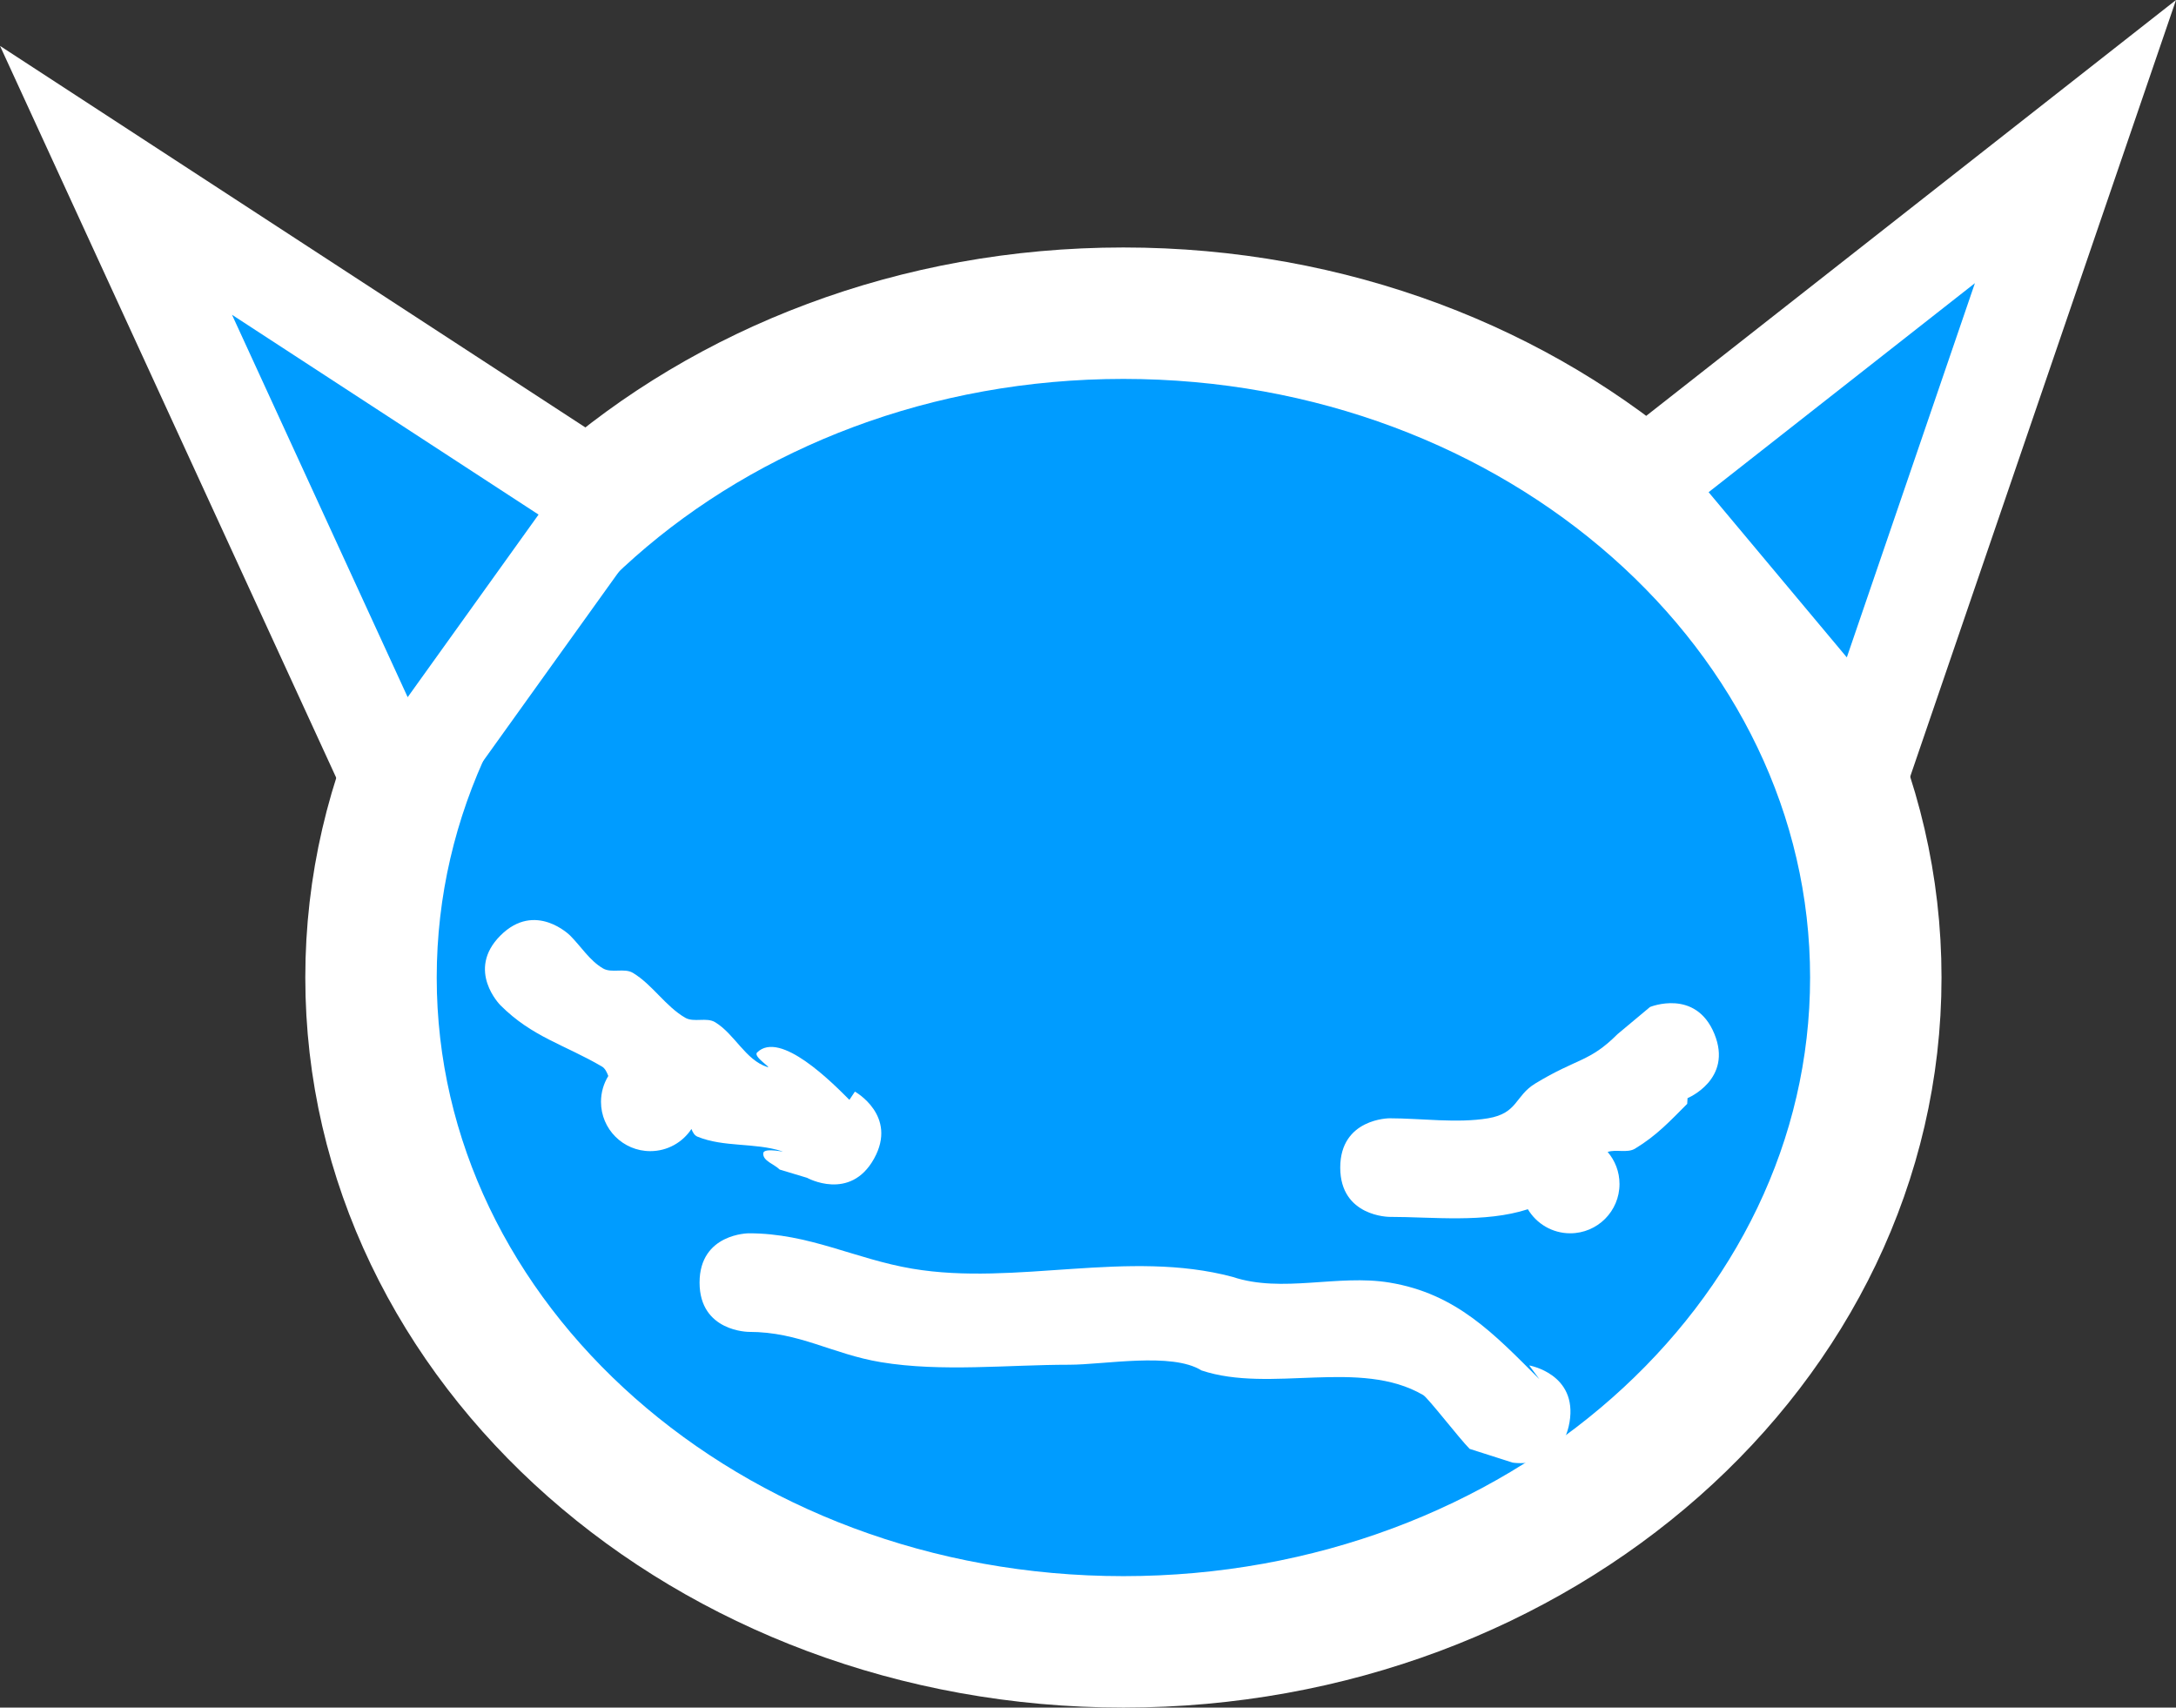 <svg version="1.1" xmlns="http://www.w3.org/2000/svg" xmlns:xlink="http://www.w3.org/1999/xlink" width="132.461" height="103.93" viewBox="0,0,132.461,103.93"><rect x="0" y="0" width="132.461" height="103.93" fill="#333333" stroke="none"/><g transform="translate(-173.769,-128.035)"><g data-paper-data="{&quot;isPaintingLayer&quot;:true}" fill-rule="nonzero" stroke="#ffffff" stroke-linejoin="miter" stroke-miterlimit="10" stroke-dasharray="" stroke-dashoffset="0" style="mix-blend-mode: normal"><path d="M287.956,187.531c0,22.331 -20.506,40.434 -45.801,40.434c-25.295,0 -45.801,-18.103 -45.801,-40.434c0,-22.331 20.506,-40.434 45.801,-40.434c25.295,0 45.801,18.103 45.801,40.434z" data-paper-data="{&quot;origPos&quot;:null}" fill="#009cff" stroke-width="8" stroke-linecap="butt"/><path d="M226.976,198.555c-1.457,2.622 -4.079,1.166 -4.079,1.166l-1.664,-0.501c-0.333,-0.333 -1.051,-0.531 -1,-1c0.04,-0.374 1.479,-0.007 1.121,-0.121c-1.649,-0.528 -3.517,-0.226 -5.121,-0.879c-0.192,-0.078 -0.292,-0.262 -0.373,-0.471c-0.537,0.813 -1.458,1.349 -2.506,1.349c-1.657,0 -3,-1.343 -3,-3c0,-0.577 0.163,-1.116 0.445,-1.574c-0.092,-0.235 -0.191,-0.462 -0.394,-0.58c-2.286,-1.335 -4.237,-1.79 -6.173,-3.725c0,0 -2.121,-2.121 0,-4.243c2.121,-2.121 4.243,0 4.243,0c0.667,0.667 1.186,1.524 2,2c0.532,0.311 1.3,-0.044 1.827,0.275c1.192,0.722 1.969,2.022 3.173,2.725c0.532,0.311 1.3,-0.044 1.827,0.275c1.192,0.722 1.845,2.299 3.173,2.725c0.342,0.109 -0.875,-0.625 -0.621,-0.879c1.398,-1.398 4.619,1.876 5.621,2.879l0.336,-0.501c0,0 2.622,1.457 1.166,4.079z" fill="#ffffff" stroke-width="0" stroke-linecap="butt"/><path d="M278.128,190.956c1.142,2.774 -1.632,3.916 -1.632,3.916l-0.021,0.347c-1.036,1.036 -1.843,1.92 -3.173,2.725c-0.477,0.289 -1.151,0.026 -1.669,0.203c0.449,0.524 0.721,1.206 0.721,1.951c0,1.657 -1.343,3 -3,3c-1.096,0 -2.055,-0.588 -2.578,-1.465c-2.624,0.851 -5.807,0.465 -8.422,0.465c0,0 -3,0 -3,-3c0,-3 3,-3 3,-3c1.901,0 4.129,0.316 6,0c1.823,-0.308 1.625,-1.362 2.879,-2.121c2.576,-1.561 3.29,-1.29 5,-3l1.979,-1.653c0,0 2.774,-1.142 3.916,1.632z" fill="#ffffff" stroke-width="0" stroke-linecap="butt"/><path d="M269.311,214.601c-0.503,2.957 -3.461,2.454 -3.461,2.454l-2.618,-0.836c-0.62,-0.62 -2.532,-3.103 -2.827,-3.275c-3.861,-2.255 -9.276,-0.092 -13.5,-1.5c-1.791,-1.124 -5.923,-0.346 -8.051,-0.346c-3.709,0 -7.784,0.453 -11.449,-0.154c-2.992,-0.495 -4.958,-1.846 -8.051,-1.846c0,0 -3,0 -3,-3c0,-3 3,-3 3,-3c3.676,0 6.454,1.564 9.949,2.154c6.33,1.068 13.135,-1.2 19.5,0.5c3.021,1.007 6.397,-0.176 9.551,0.346c4.067,0.673 6.35,3.107 9.121,5.879l-0.618,-0.836c0,0 2.957,0.503 2.454,3.461z" fill="#ffffff" stroke-width="0" stroke-linecap="butt"/><path d="M198.015,176.412l-17.184,-37.401l29.988,19.543z" fill="#009cff" stroke-width="6" stroke-linecap="round"/><path d="M273.491,157.543l26.619,-20.891l-12.804,37.401z" fill="#009cff" stroke-width="6" stroke-linecap="round"/></g></g></svg>